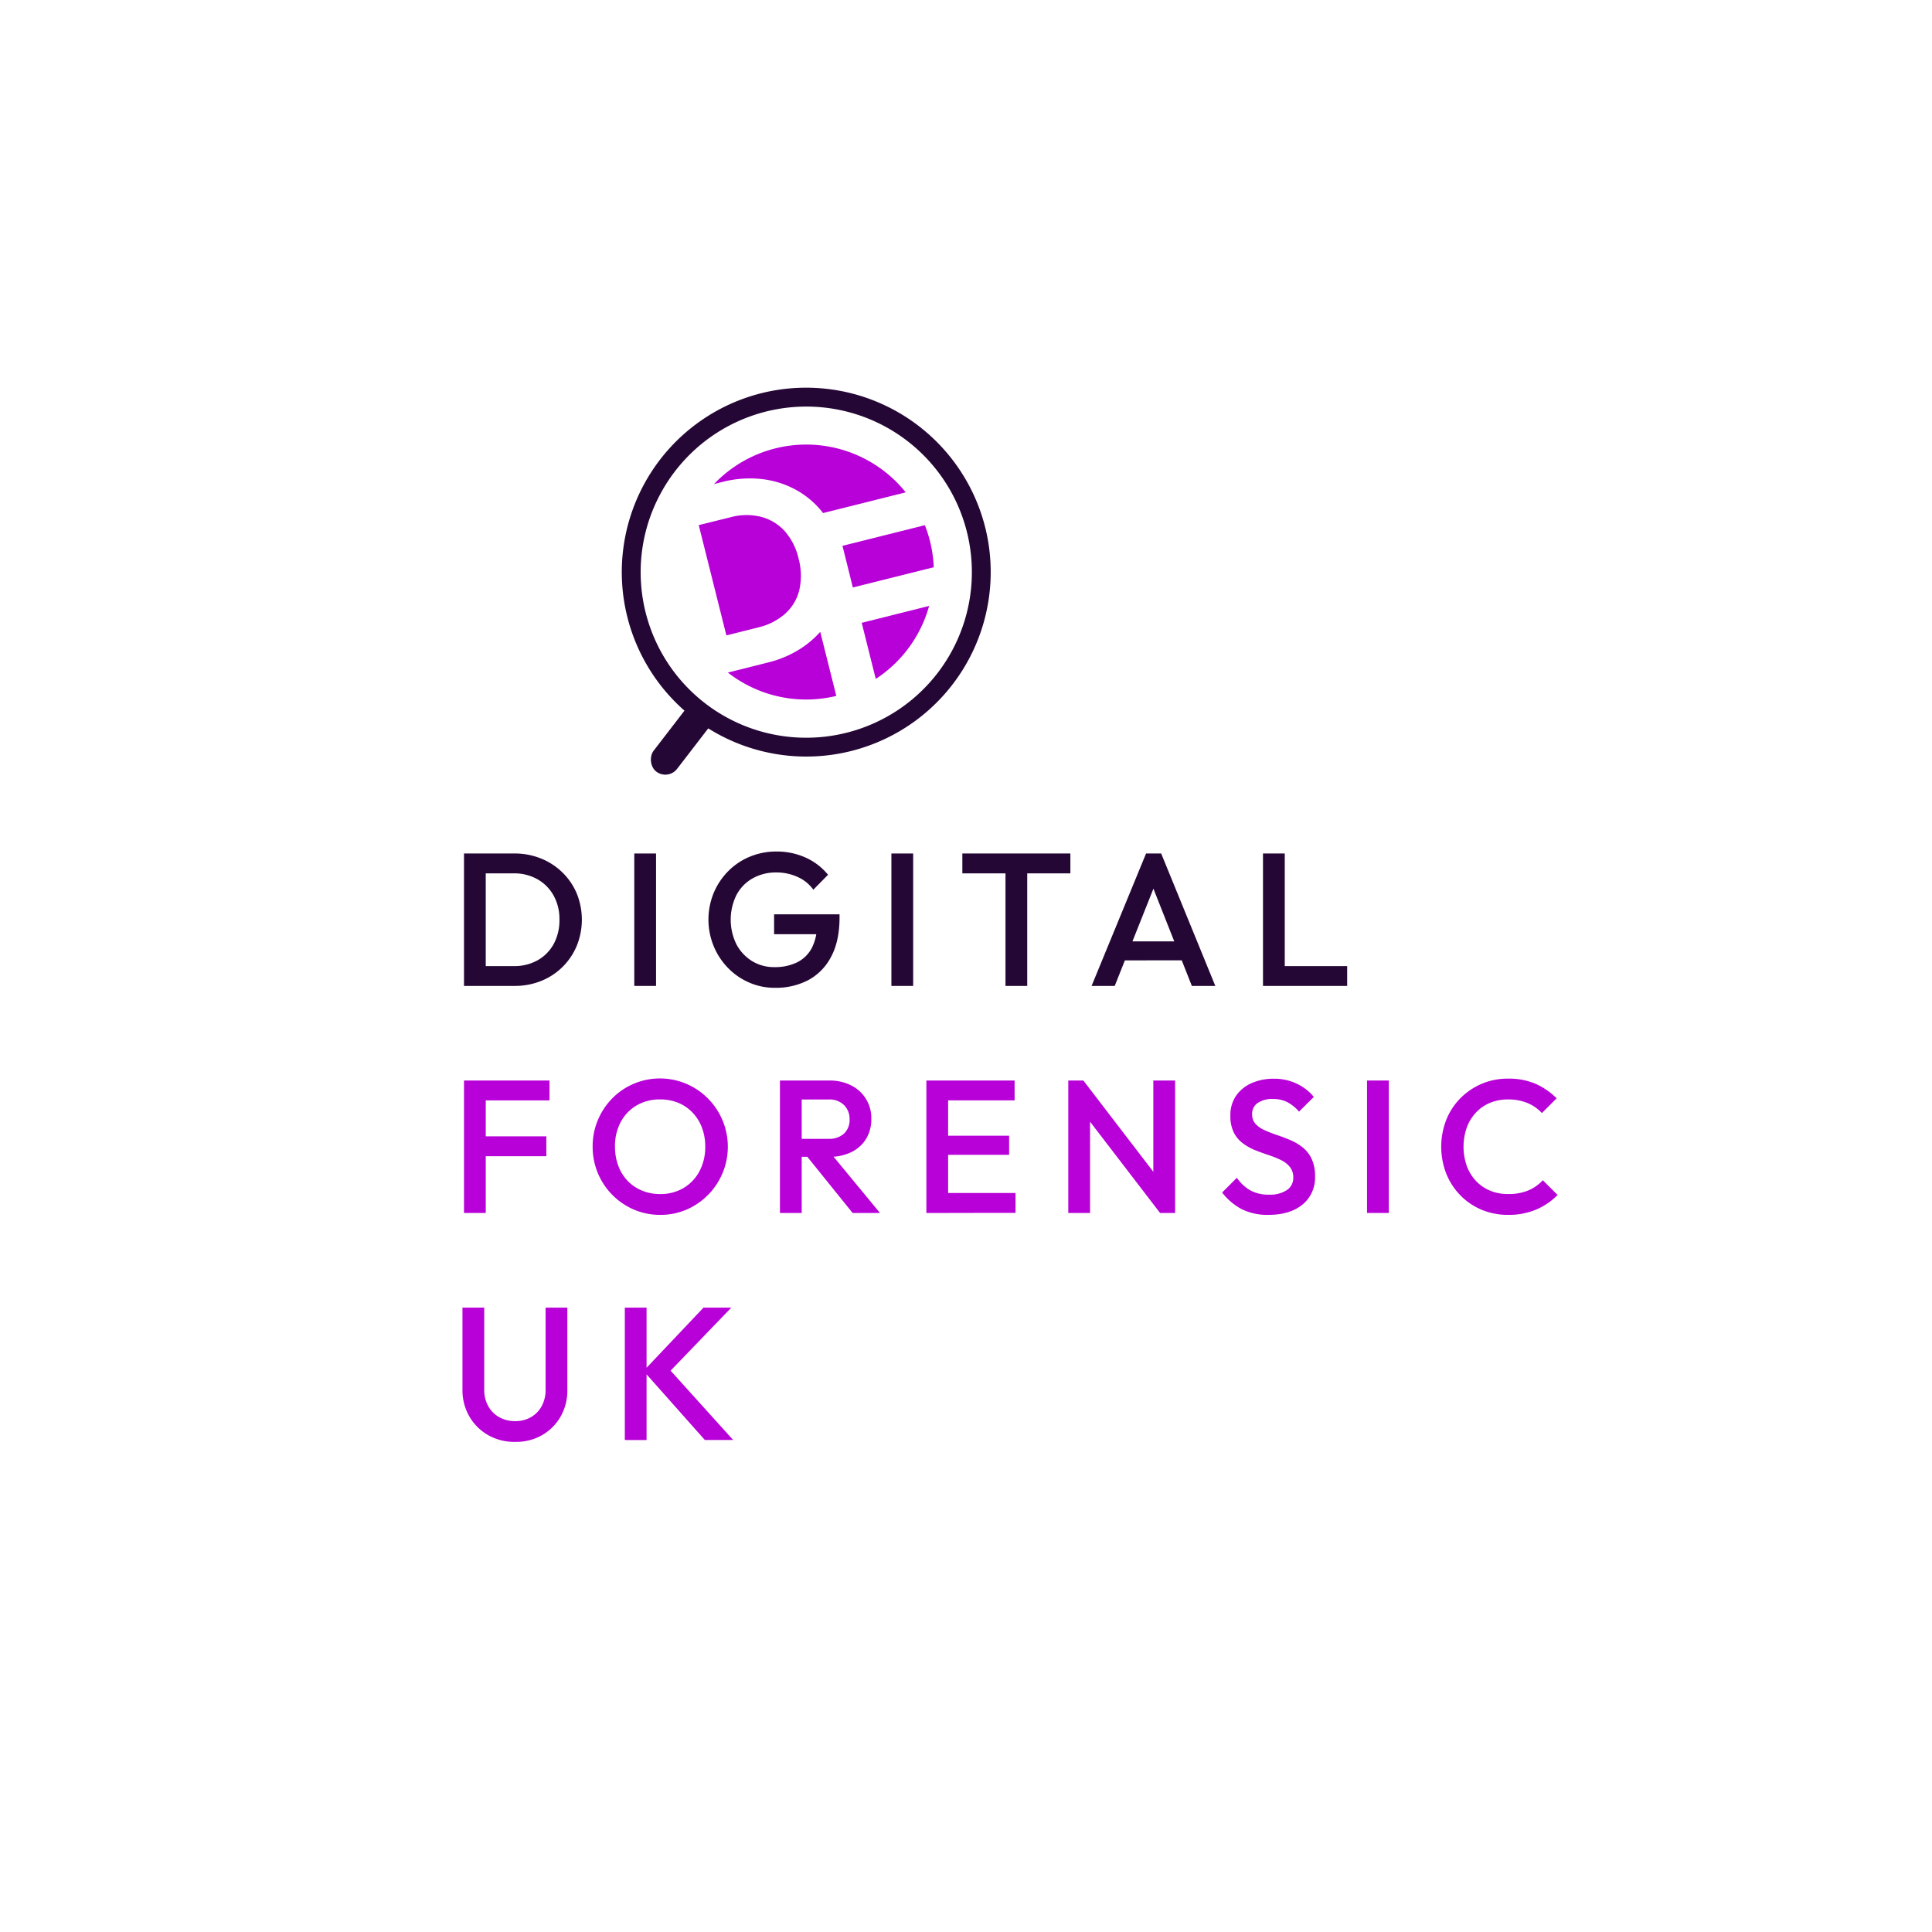 <svg xmlns="http://www.w3.org/2000/svg" viewBox="0 0 859.91 859.91"><defs><style>.cls-1{fill:#fff;}.cls-2{fill:#b800d8;}.cls-3{fill:#250735;}</style></defs><g id="Layer_2" data-name="Layer 2"><g id="Layer_1-2" data-name="Layer 1"><rect class="cls-1" width="859.91" height="859.91"/><path class="cls-2" d="M339,213.22a41.28,41.28,0,0,1,15.52,4.94,38.66,38.66,0,0,1,11.82,10.2l.34-.09,4.32-1.08,32.13-8.05a56.72,56.72,0,0,0-85.31-3.7l3.66-.92A48.67,48.67,0,0,1,339,213.22Z"/><path class="cls-2" d="M337.46,279.26a27.45,27.45,0,0,0,12-6.1,20.66,20.66,0,0,0,6.31-10.59,28.78,28.78,0,0,0-.35-14,27.73,27.73,0,0,0-6.3-12.34A21.68,21.68,0,0,0,338.6,230a26.82,26.82,0,0,0-13.44.22L311,233.72l12.3,49.08Z"/><path class="cls-2" d="M389.79,302.18a56.94,56.94,0,0,0,23.75-32.49l-30,7.52Z"/><path class="cls-2" d="M379.59,261.47l36-9a56.45,56.45,0,0,0-1.67-11.63,57.93,57.93,0,0,0-2.28-7.08l-36.66,9.18Z"/><path class="cls-2" d="M357.79,287.72a47.32,47.32,0,0,1-15.94,7.14l-14.58,3.66-3.31.82a56.61,56.61,0,0,0,48.27,10.4l-7.15-28.51A43,43,0,0,1,357.79,287.72Z"/><rect class="cls-3" x="296.59" y="310.88" width="13.2" height="36.31" rx="6.6" transform="translate(342.71 774.71) rotate(-142.41)"/><path class="cls-3" d="M338.89,175a82.1,82.1,0,1,0,99.6,59.68A82.19,82.19,0,0,0,338.89,175Zm37.87,151.14a73.67,73.67,0,0,1-86.34-98.81c.78-1.92,1.62-3.81,2.55-5.64a73.69,73.69,0,1,1,83.79,104.45Z"/><path class="cls-3" d="M206.52,438.82V379.88h9.68v58.94Zm6.65,0V430h15.49a21.15,21.15,0,0,0,10.65-2.61,18.43,18.43,0,0,0,7.16-7.28A22.05,22.05,0,0,0,249,409.27a21.42,21.42,0,0,0-2.61-10.7,18.83,18.83,0,0,0-7.2-7.24,21,21,0,0,0-10.57-2.61H213.17v-8.84h15.75a31.08,31.08,0,0,1,11.87,2.23,29.12,29.12,0,0,1,9.56,6.23,28.62,28.62,0,0,1,6.36,9.35,31,31,0,0,1,0,23.28,28.7,28.7,0,0,1-15.84,15.63,31.08,31.08,0,0,1-11.79,2.22Z"/><path class="cls-3" d="M282.31,438.82V379.88H292v58.94Z"/><path class="cls-3" d="M344.87,439.66a28.19,28.19,0,0,1-11.44-2.35,29.31,29.31,0,0,1-9.44-6.53,30.56,30.56,0,0,1-6.35-9.69,31.19,31.19,0,0,1,0-23.61,30.44,30.44,0,0,1,6.39-9.64,29,29,0,0,1,9.6-6.49A30.55,30.55,0,0,1,345.55,379a31.15,31.15,0,0,1,13,2.69,27.19,27.19,0,0,1,10,7.66L362,396a16.9,16.9,0,0,0-7-5.68,22.61,22.61,0,0,0-9.43-2A21,21,0,0,0,334.9,391a18.3,18.3,0,0,0-7.12,7.37,24.87,24.87,0,0,0,0,21.94,19.43,19.43,0,0,0,6.95,7.45,18.54,18.54,0,0,0,9.94,2.69,22.32,22.32,0,0,0,10.15-2.14,14.88,14.88,0,0,0,6.52-6.4,22,22,0,0,0,2.28-10.49l6.06,4.38H344.54v-8.84h29.13v1.35q0,10.51-3.74,17.51a24.64,24.64,0,0,1-10.23,10.45A31.11,31.11,0,0,1,344.87,439.66Z"/><path class="cls-3" d="M396.75,438.82V379.88h9.69v58.94Z"/><path class="cls-3" d="M428.33,388.72v-8.84h48.08v8.84Zm19.2,50.1V381.56h9.68v57.26Z"/><path class="cls-3" d="M485.85,438.82l24.25-58.94h6.73l24.09,58.94H530.48l-18.87-47.74h3.54l-19,47.74Zm11.95-11.36V419H529v8.42Z"/><path class="cls-3" d="M562.14,438.82V379.88h9.69v58.94Zm6.65,0V430h30.82v8.84Z"/><path class="cls-2" d="M206.52,539.88V480.93h9.68v58.95Zm6.65-50.11v-8.84h31.41v8.84Zm0,24.85v-8.85h30v8.85Z"/><path class="cls-2" d="M293.93,540.72a29.48,29.48,0,0,1-11.79-2.35,30.3,30.3,0,0,1-18.36-28.05,29.84,29.84,0,0,1,2.32-11.79,30.73,30.73,0,0,1,6.39-9.64A29.44,29.44,0,0,1,282,482.4a30,30,0,0,1,33.06,6.49,30.48,30.48,0,0,1-9.47,49.48A29.08,29.08,0,0,1,293.93,540.72Zm-.17-9.26a20.05,20.05,0,0,0,10.49-2.7,19,19,0,0,0,7.07-7.45,22.78,22.78,0,0,0,2.57-11,23.41,23.41,0,0,0-1.48-8.46,19.55,19.55,0,0,0-4.17-6.65,18.4,18.4,0,0,0-6.35-4.35,21.1,21.1,0,0,0-8.13-1.51,20.09,20.09,0,0,0-10.4,2.66,18.78,18.78,0,0,0-7.07,7.37,22.53,22.53,0,0,0-2.57,10.94,24.14,24.14,0,0,0,1.47,8.55,19.42,19.42,0,0,0,4.13,6.69,18.68,18.68,0,0,0,6.36,4.34A20.56,20.56,0,0,0,293.76,531.46Z"/><path class="cls-2" d="M347.14,539.88V480.93h9.69v58.95Zm6.66-25v-8h14.91a9.77,9.77,0,0,0,6.94-2.32,8.34,8.34,0,0,0,2.49-6.44,8.64,8.64,0,0,0-2.44-6.23,9.16,9.16,0,0,0-6.91-2.53h-15v-8.42h15.41a20.65,20.65,0,0,1,9.77,2.23,16.14,16.14,0,0,1,8.84,14.78,16.91,16.91,0,0,1-2.31,8.93,15.76,15.76,0,0,1-6.53,5.89,21.62,21.62,0,0,1-9.77,2.11Zm25.69,25-20.64-25.6,9-3.28,23.82,28.88Z"/><path class="cls-2" d="M412.32,539.88V480.93H422v58.95ZM419,489.77v-8.84h32.59v8.84ZM419,514v-8.5h30.15V514Zm0,25.86V531h33v8.84Z"/><path class="cls-2" d="M475.48,539.88V480.93h6.75l2.94,11.12v47.83Zm40.85,0L481,493.82l1.19-12.89L517.51,527Zm0,0-3-10.36V480.93h9.69v58.95Z"/><path class="cls-2" d="M564.58,540.72a25.59,25.59,0,0,1-11.88-2.53,27,27,0,0,1-8.75-7.41l6.57-6.57a18.44,18.44,0,0,0,5.81,5.52,16.78,16.78,0,0,0,8.59,2,13.36,13.36,0,0,0,7.78-2,6.4,6.4,0,0,0,2.92-5.56,7.29,7.29,0,0,0-1.53-4.8,11.58,11.58,0,0,0-4-3.07,41.68,41.68,0,0,0-5.48-2.2q-3-1-6-2.18a25,25,0,0,1-5.47-3.08,13.6,13.6,0,0,1-4-4.79,16.38,16.38,0,0,1-1.51-7.5,15.13,15.13,0,0,1,2.56-8.89,16.49,16.49,0,0,1,6.95-5.6,23.93,23.93,0,0,1,9.77-1.93,23.2,23.2,0,0,1,10.4,2.27,21.77,21.77,0,0,1,7.45,5.82l-6.57,6.56a17.9,17.9,0,0,0-5.26-4.25,13.74,13.74,0,0,0-6.27-1.39,11.7,11.7,0,0,0-6.86,1.76,5.76,5.76,0,0,0-2.49,5,6.1,6.1,0,0,0,1.52,4.34,12.16,12.16,0,0,0,4,2.78,56.51,56.51,0,0,0,5.48,2.15c2,.67,4,1.43,6,2.27a23.6,23.6,0,0,1,5.48,3.25,14.51,14.51,0,0,1,4,5.09,17.88,17.88,0,0,1,1.52,7.83,15.44,15.44,0,0,1-5.6,12.55Q574.09,540.72,564.58,540.72Z"/><path class="cls-2" d="M608.45,539.88V480.93h9.69v58.95Z"/><path class="cls-2" d="M671.19,540.72a30.06,30.06,0,0,1-11.82-2.31,28.75,28.75,0,0,1-9.48-6.49,29.42,29.42,0,0,1-6.23-9.68,33.07,33.07,0,0,1,0-23.67,28.84,28.84,0,0,1,6.23-9.64,29.68,29.68,0,0,1,9.48-6.49,29.38,29.38,0,0,1,11.82-2.35,30,30,0,0,1,12.39,2.35,31.23,31.23,0,0,1,9.26,6.41l-6.57,6.56a18,18,0,0,0-6.36-4.45,22,22,0,0,0-8.72-1.61,20.46,20.46,0,0,0-8,1.51,18.13,18.13,0,0,0-6.28,4.35,19.48,19.48,0,0,0-4.08,6.69,26,26,0,0,0,0,17,19.48,19.48,0,0,0,4.08,6.69,18,18,0,0,0,6.28,4.34,20.28,20.28,0,0,0,8,1.52,22.59,22.59,0,0,0,9.14-1.65,18.46,18.46,0,0,0,6.36-4.5l6.57,6.57a29.63,29.63,0,0,1-9.52,6.49A31.49,31.49,0,0,1,671.19,540.72Z"/><path class="cls-2" d="M229.25,641.77a23.61,23.61,0,0,1-11.95-3,22.4,22.4,0,0,1-8.38-8.3,23.19,23.19,0,0,1-3.08-11.92V582h9.69v36.47a14.71,14.71,0,0,0,1.81,7.45,12.61,12.61,0,0,0,4.92,4.88,14.1,14.1,0,0,0,7,1.73,13.78,13.78,0,0,0,7-1.73,12.52,12.52,0,0,0,4.8-4.88,14.83,14.83,0,0,0,1.77-7.37V582h9.68v36.63a23.23,23.23,0,0,1-3,11.88,22.32,22.32,0,0,1-8.25,8.26A23.39,23.39,0,0,1,229.25,641.77Z"/><path class="cls-2" d="M278.1,640.93V582h9.68v58.95Zm35.62,0-27.29-30.74L313.13,582h12.38L296,612.63v-5.3l30.32,33.6Z"/></g></g></svg>